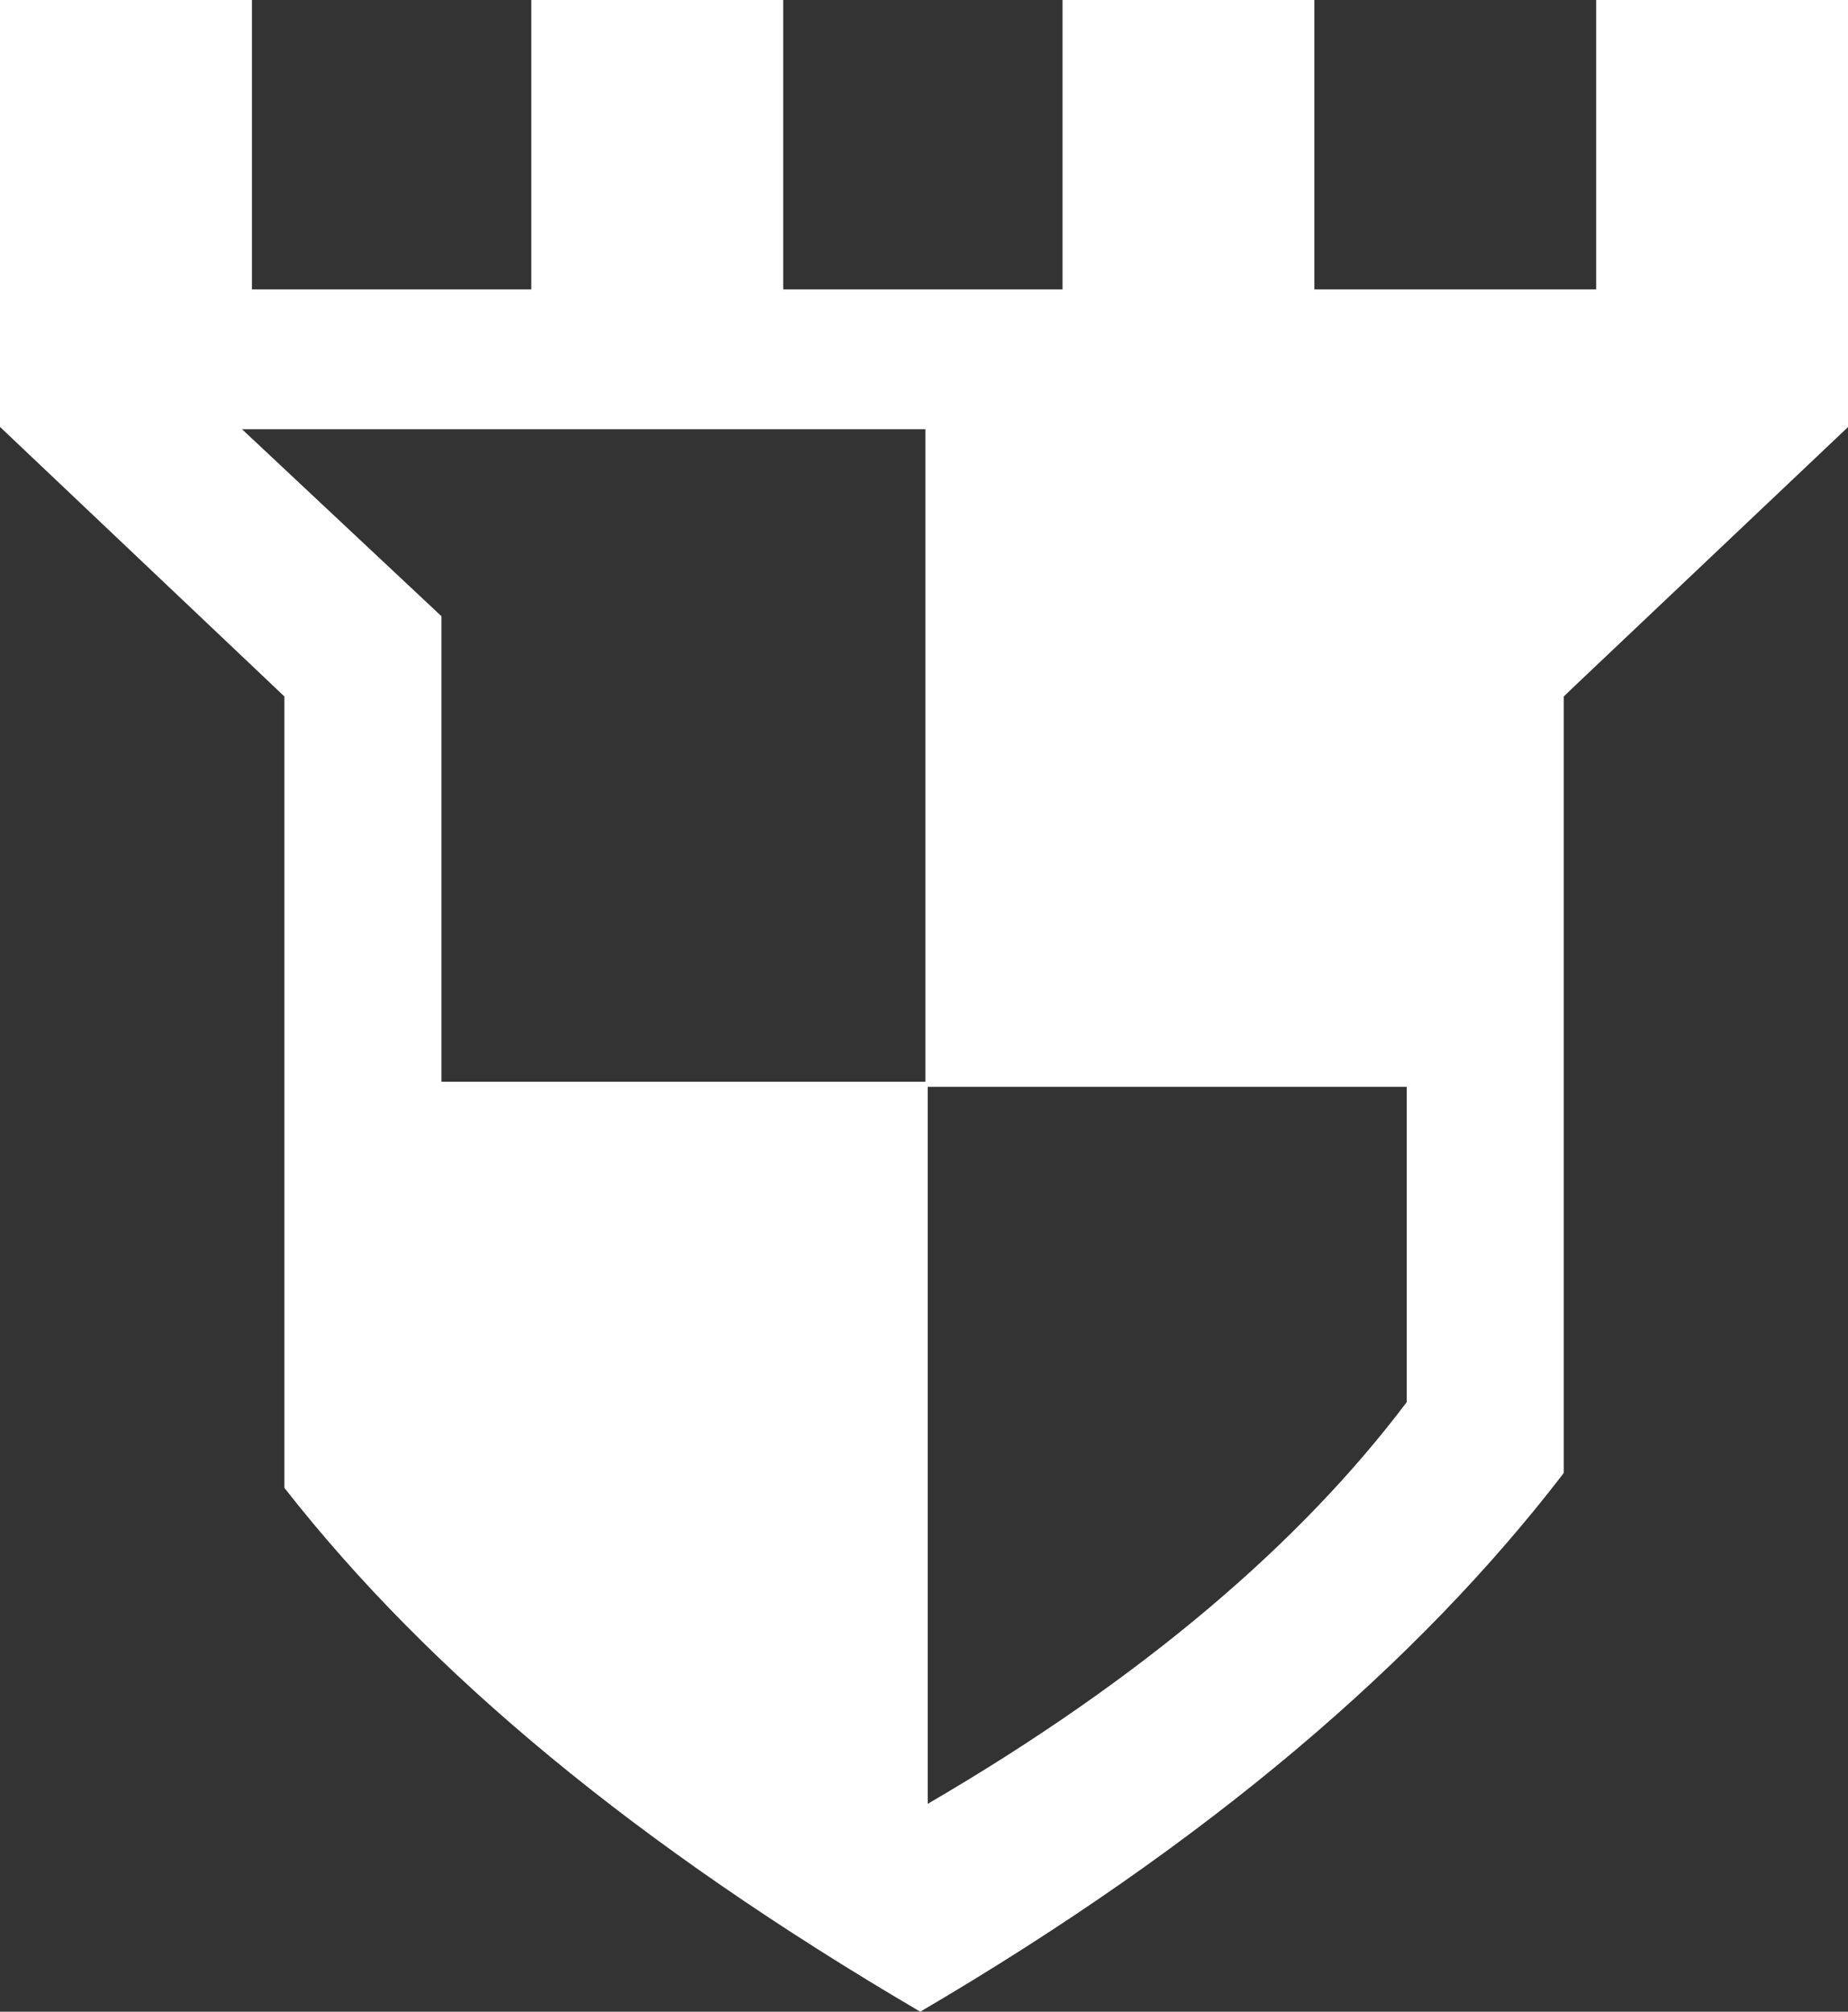 <svg width="34" height="37" viewBox="0 0 34 37" fill="none" xmlns="http://www.w3.org/2000/svg">
<rect x="0" y="0" width="34" height="37" fill="#333333" stroke="none"/>
<path d="M0 0V7.852L5.002 12.591L5.232 12.81V27.365C7.9 30.774 11.72 33.946 16.931 37C22.26 33.874 26.107 30.562 28.77 27.093V12.81L28.999 12.591L34 7.855V0H29.367V5.323H24.182V0H19.549V5.323H14.41V0H9.775V5.323H4.635V0H0L0 0ZM4.452 7.894H17.025V19.896H8.122V11.334L4.452 7.894ZM17.069 19.989H25.881V25.789C23.92 28.389 21.02 30.873 17.069 33.177V19.989L17.069 19.989Z" fill="white"/>
</svg>

